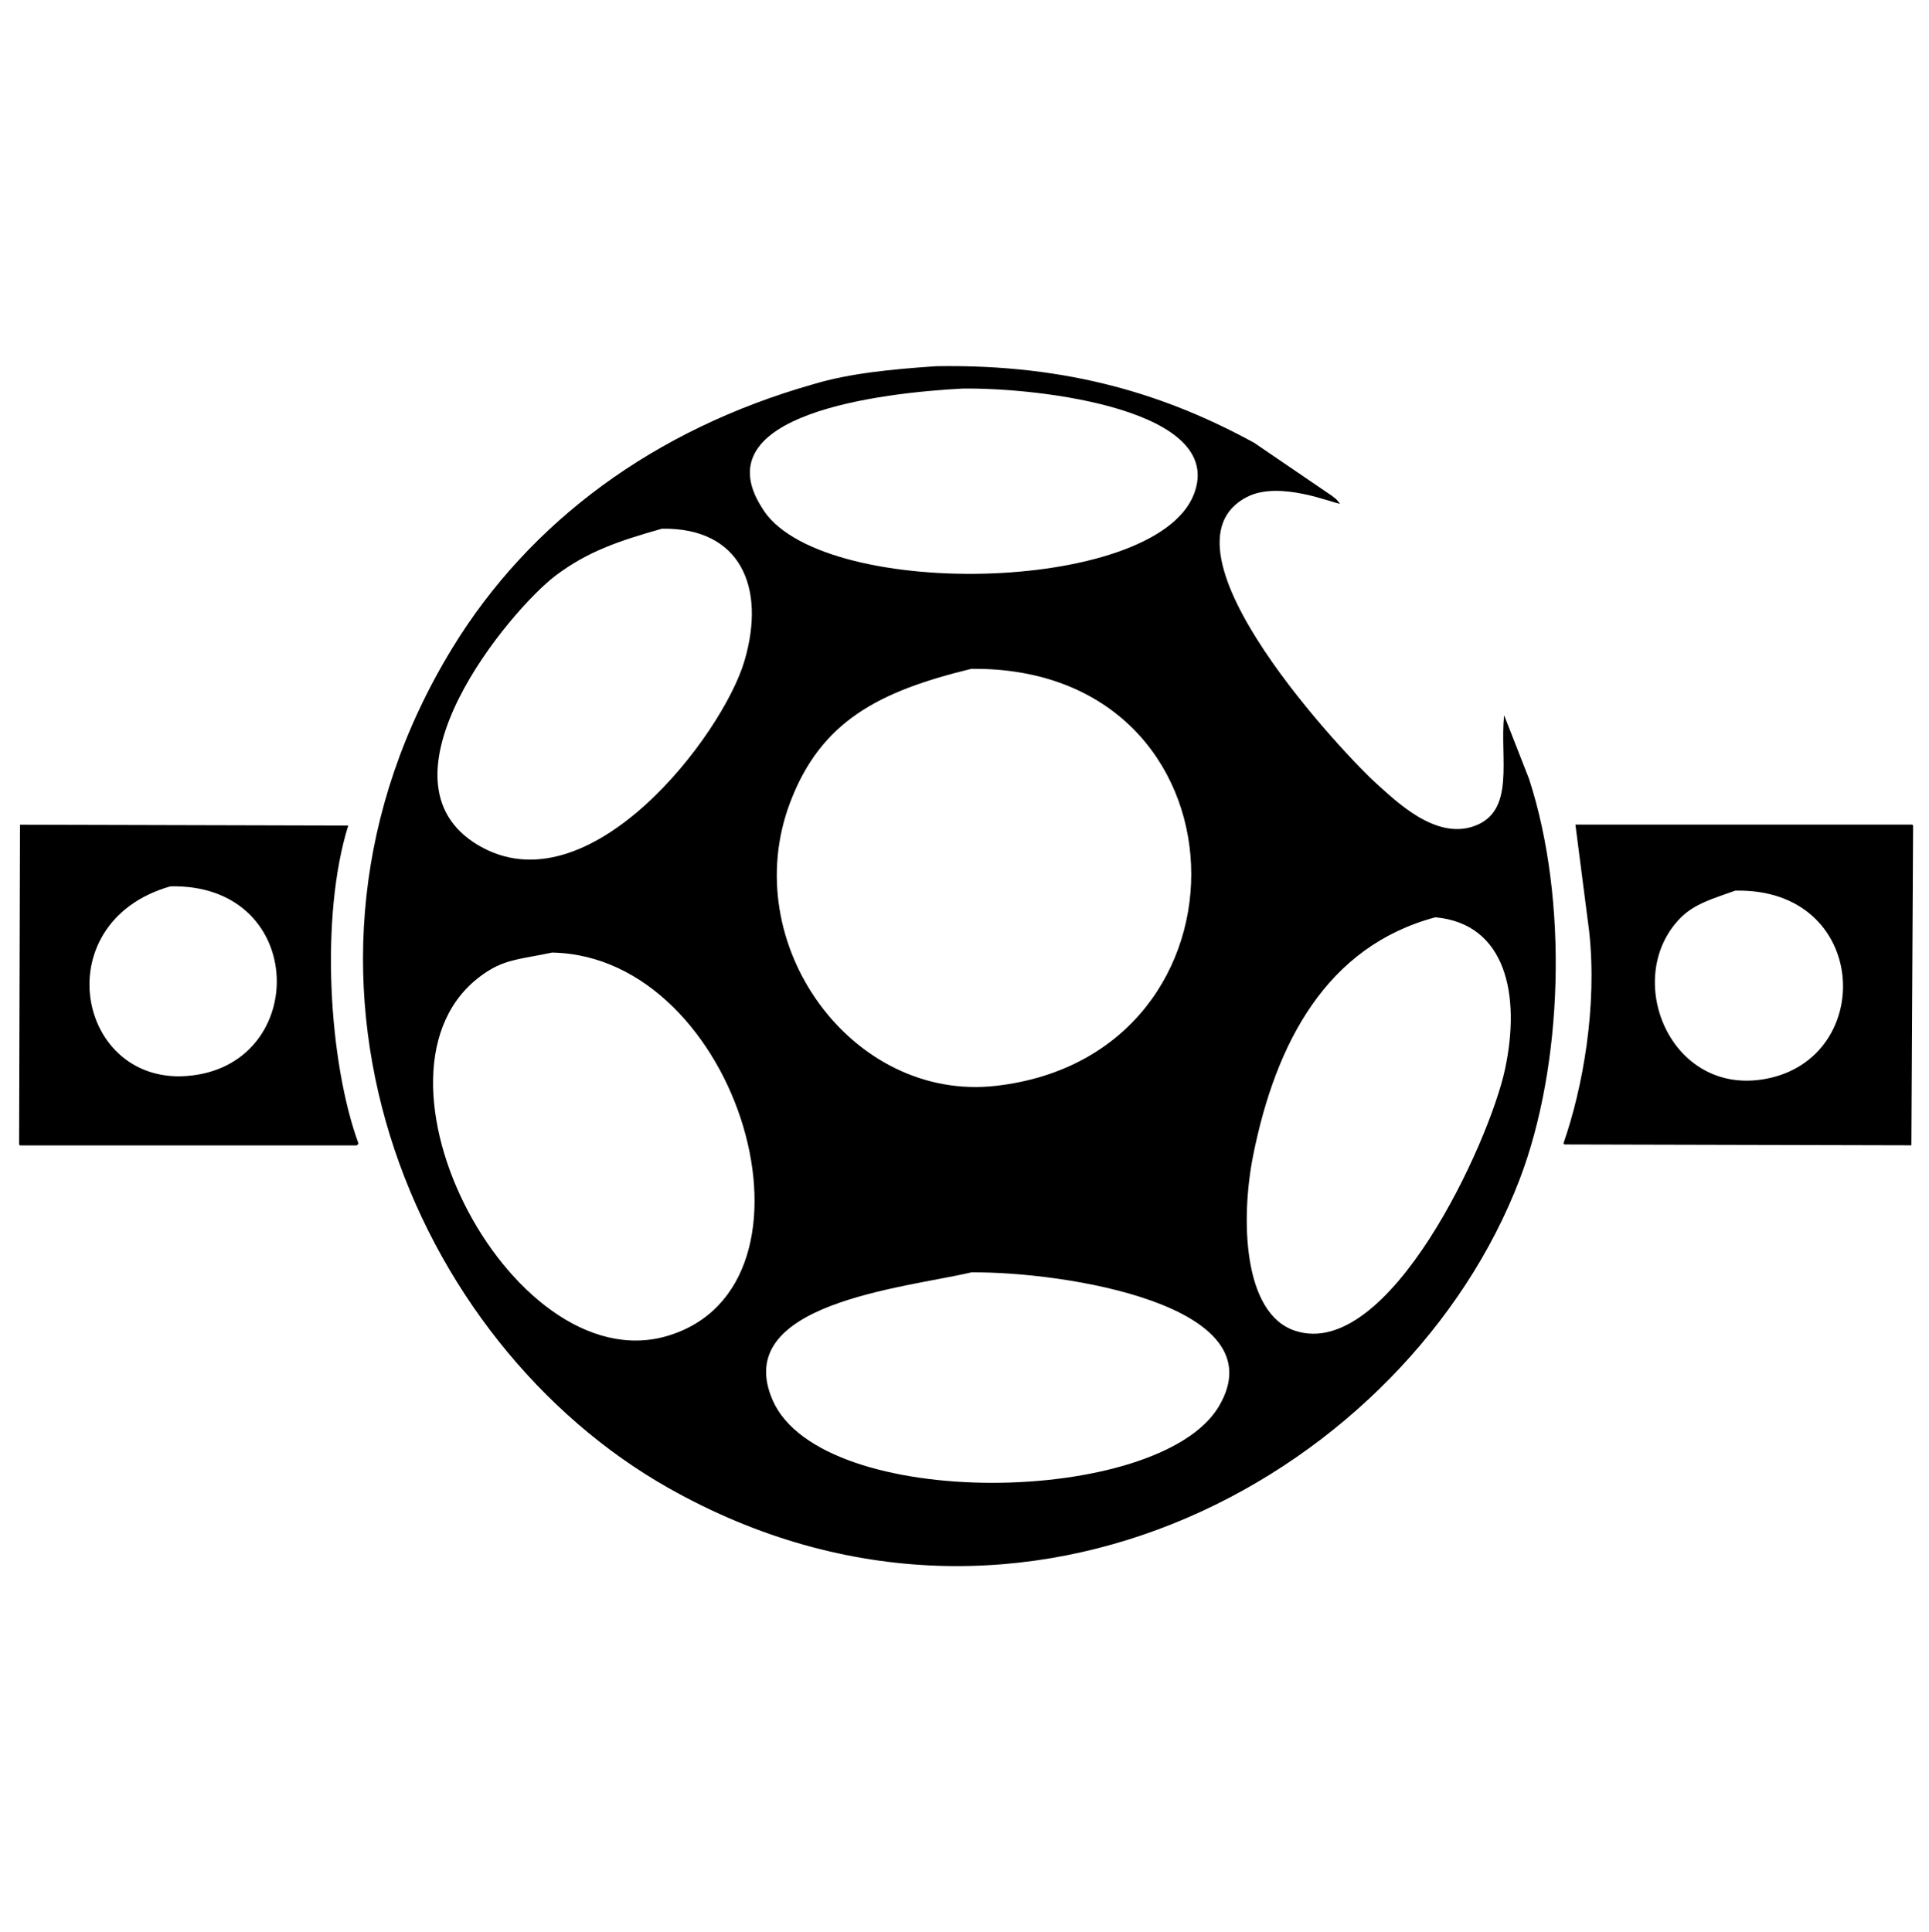 <svg xmlns="http://www.w3.org/2000/svg" viewBox="0 0 2994.91 3000">
  <defs>
    <style>
      .a {
        fill-rule: evenodd;
      }
    </style>
  </defs>
  <title>97icon 1</title>
  <path class="a" d="M1453.3,568.6C1662.15,565,1814.39,615,1947,687.4l121.41,82.76c4,4,4.22,1.5,12,12-10.9-.78-93.62-36.43-144.1-10.68-155.16,79.13,158.76,408.1,201.47,445.84,28.66,25.34,90,87,150.76,65.41,64.81-23,39.65-104.77,46.69-172.19q19.35,49.37,38.7,98.77c61.55,189.29,52.89,445.37-14.68,622.05C2187.77,2279.77,1594,2624.13,1038.37,2310.6,639.72,2085.66,394.71,1510,702.15,1006.44c120.1-196.73,313.9-339.83,560.36-409.81C1319.45,579.42,1384.81,573.34,1453.3,568.6Zm41.36,34.7C1367.43,610,1091,642.87,1182.46,787.51c84.17,145.15,610.17,136.75,671.1-20C1904.36,636.8,1617.14,601.81,1494.66,603.3Zm-467,217.59c-68.48,19.34-115.52,35.75-164.1,72.08-72,53.87-291.05,318.11-121.41,419.15,172,102.45,379.68-170.71,413.59-285.66C1189.85,911,1149,818.88,1027.69,820.89ZM1508,1038.47c-143.27,34.9-233.68,81-281.52,208.24-82.38,219.15,96.54,465,320.21,439.17,417.46-48.12,402.1-651.87-38.69-647.41Zm-1477,242,509.66,1.33c-44.12,141.58-30.34,367.37,16,493.91l-2.67,2.67h-523l-1.33-1.34Q30.38,1528.82,31.05,1280.51Zm2414.89-.13h523l1.34,1.35q-1.34,248.26-2.66,496.56l-539-1.33-1.2-1.7c30-86,52.8-212.54,39.89-329.35Q2456.63,1363.16,2445.94,1280.38ZM264.53,1376.19c-200.18,57.16-142.67,323.9,42.7,292.34C481.28,1638.9,472.35,1371.6,264.53,1376.19Zm2429.57,6.68c-33.49,12.11-63.18,20-85.38,42.72-90.31,92.27-16.55,276.79,132.08,249.62,173-31.63,162.09-297-46.69-292.34Zm-465.62,41.38c-168.36,45-247.72,194-282.86,369.76-19.75,98.84-15.76,246,65.38,272.31,145.51,47.3,301.25-292.82,325.54-405.79,24.92-115.9,1.44-226.37-108.06-236.28ZM856.92,1479c-39.57,8.75-67.61,9.57-96.06,26.7-228.36,137.5,29.4,640.8,274.84,568.66C1298,1997.25,1148.69,1484,856.92,1479ZM1508,1975.56c-104.32,24.5-374.69,48-308.21,198.89,76.26,173.09,599.88,164.73,692.45,9.35,94.14-158-242.61-209.78-384.24-208.24Z"/>
</svg>
